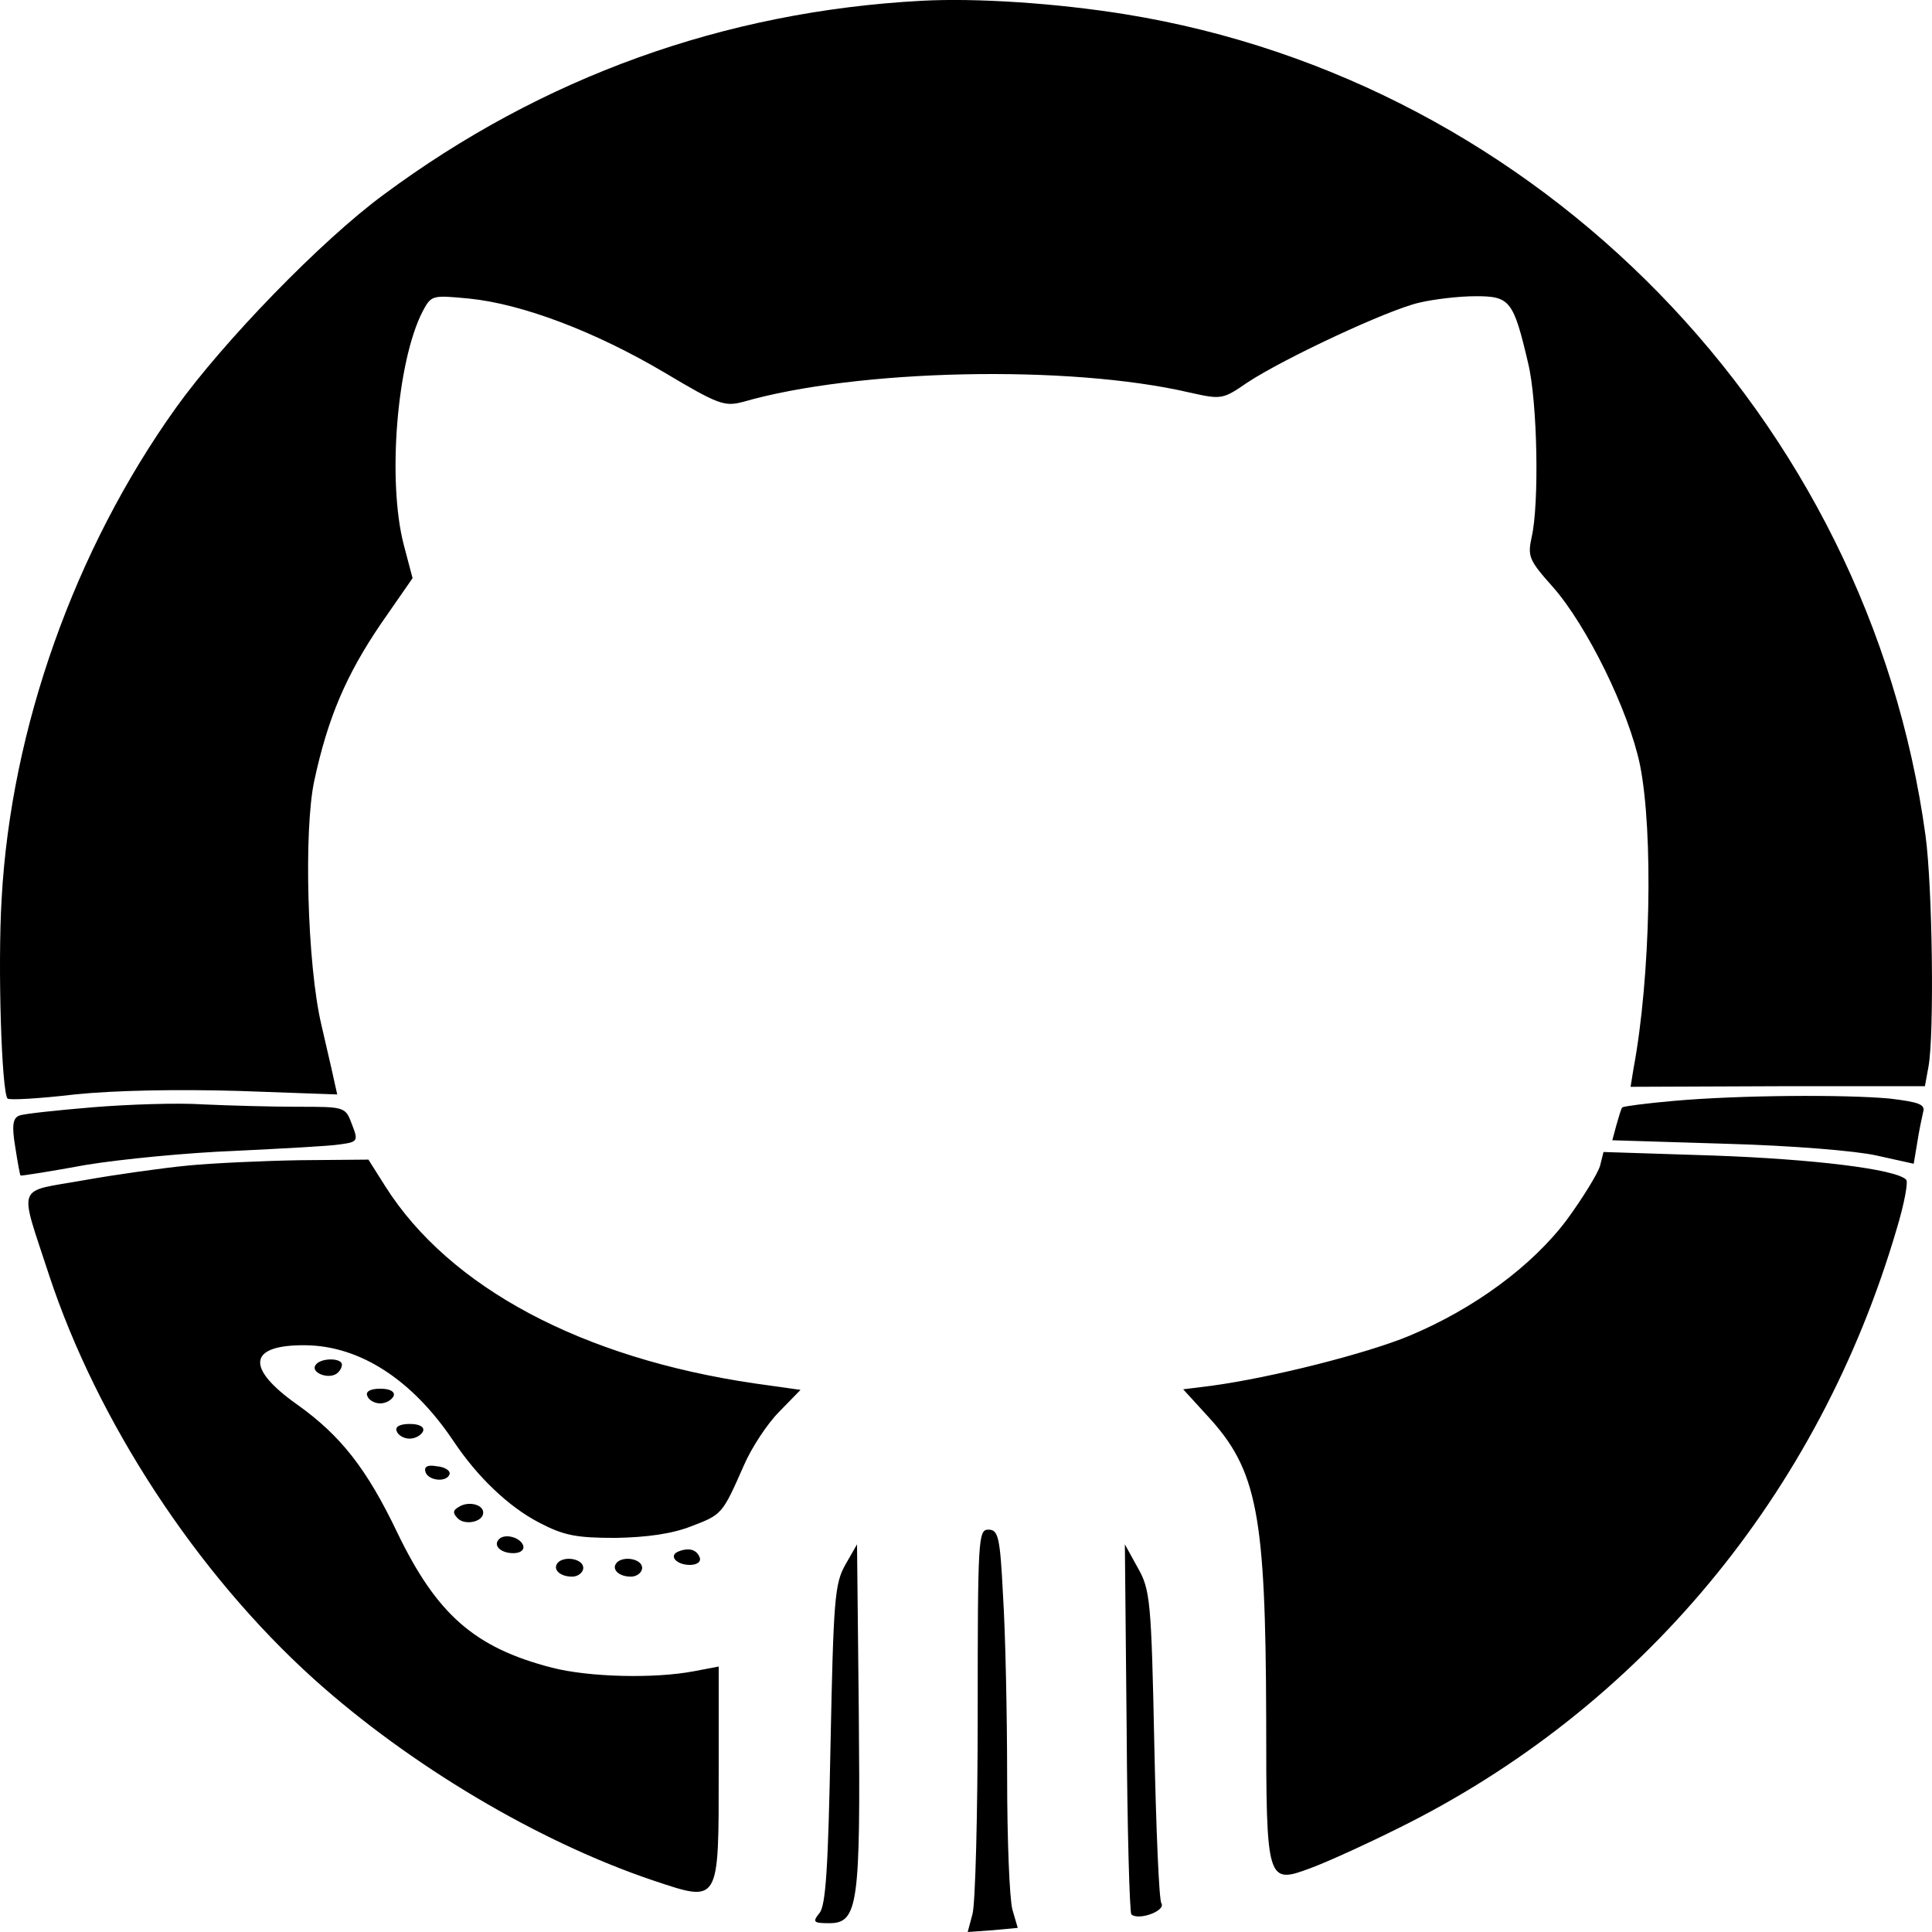 <svg xmlns="http://www.w3.org/2000/svg" width="200" height="200"><path d="M95.423.08c-20.476 1.095-39.307 7.904-55.7 20.065-6.46 4.743-16.637 15.262-21.512 22.072-10.482 14.654-17.064 33.198-18.039 50.771-.426 7.114 0 20.065.61 20.734.182.182 3.351 0 6.947-.425 4.144-.425 10.542-.548 16.941-.365l10.239.365-.366-1.641c-.182-.913-.792-3.405-1.28-5.594-1.462-6.201-1.829-20.125-.731-25.233 1.401-6.506 3.291-10.944 6.886-16.234l3.291-4.743-.914-3.466c-1.706-6.566-.731-18.91 1.95-24.139.914-1.703.975-1.703 4.814-1.338 5.485.548 13.041 3.405 20.232 7.661 5.606 3.344 6.216 3.526 8.105 3.04 11.761-3.405 33.761-3.891 46.255-.973 3.291.73 3.412.73 5.972-1.034 3.779-2.493 14.565-7.54 17.795-8.269 1.524-.365 4.144-.669 5.85-.669 3.535 0 3.9.425 5.424 6.931.975 4.013 1.157 14.593.366 17.998-.426 2.006-.305 2.371 2.194 5.169 3.535 4.013 7.861 12.829 9.019 18.423 1.401 6.993 1.097 22.01-.67 31.436l-.305 1.885 15.235-.061h15.235l.366-2.006c.61-3.284.426-18.605-.305-23.957-5.911-43.171-39.977-78.071-82.819-85.003-7.13-1.155-15.479-1.703-21.086-1.399zm77.821 113.885c-2.742.244-5.119.547-5.302.669-.122.121-.366.973-.61 1.824l-.426 1.581 11.822.365c6.704.183 13.407.73 15.54 1.216l3.839.851.366-2.189c.182-1.216.487-2.615.61-3.161.244-.79-.426-1.034-3.474-1.399-4.631-.425-15.54-.365-22.365.244zm-163.748.669c-3.656.304-7.069.669-7.496.851-.67.244-.792 1.034-.426 3.223.244 1.581.487 2.919.549 2.979.061.061 3.107-.425 6.765-1.095 3.717-.608 10.665-1.276 15.54-1.459 4.875-.244 9.69-.486 10.786-.669 1.829-.244 1.889-.365 1.219-2.068-.67-1.824-.731-1.824-5.606-1.824-2.681 0-7.069-.121-9.75-.244-2.681-.182-7.861 0-11.579.304zm156.131 6.08c-.244.79-1.767 3.284-3.412 5.533-3.595 4.804-9.629 9.243-16.332 12.039-4.387 1.824-14.199 4.318-20.476 5.169l-2.925.365 2.499 2.736c5.18 5.594 6.034 10.154 6.094 31.313 0 17.085.061 17.208 4.631 15.505 1.645-.608 5.667-2.433 8.959-4.074 25.169-12.404 43.634-34.658 51.679-62.08.792-2.615 1.219-4.925.975-5.108-1.097-1.095-9.69-2.128-19.989-2.493l-11.335-.365-.366 1.459zm-146.136-.06c-2.56.244-7.374.913-10.786 1.52-7.13 1.276-6.765.182-3.656 9.729 4.997 15.2 15.296 30.949 27.424 41.893 9.934 8.938 23.219 16.843 35.102 20.855 6.947 2.31 6.825 2.554 6.825-11.431v-10.701l-2.56.486c-4.144.79-10.909.608-14.686-.365-8.044-2.068-11.945-5.533-16.027-13.985-3.169-6.628-5.85-10.033-10.36-13.255-5.424-3.83-5.057-6.201.854-6.141 5.667.061 11.091 3.588 15.357 9.971 2.437 3.648 5.667 6.749 8.836 8.391 2.56 1.338 3.839 1.581 7.922 1.581 3.291-.061 5.85-.426 7.861-1.216 3.169-1.216 3.169-1.216 5.424-6.324.792-1.824 2.437-4.318 3.656-5.533l2.194-2.25-4.754-.669c-17.856-2.615-31.567-9.911-38.21-20.369l-1.767-2.798-7.009.061c-3.839.061-9.08.304-11.64.548zm13.162 20.673c-.487.73 1.219 1.459 2.132.913.305-.182.61-.608.61-.973 0-.73-2.255-.73-2.742.061zm5.364 3.161c.122.425.731.79 1.341.79s1.219-.365 1.401-.79c.122-.425-.366-.73-1.401-.73-1.036 0-1.524.304-1.341.73zm3.046 3.649c.122.425.731.79 1.341.79s1.219-.365 1.401-.79c.122-.425-.366-.73-1.401-.73-1.036 0-1.524.304-1.341.73zm2.986 4.256c.305.913 2.255 1.095 2.499.183.061-.365-.549-.73-1.341-.79-.975-.182-1.341.061-1.157.608zm3.474 3.586c-.67.365-.67.669-.122 1.216.731.73 2.62.365 2.62-.608 0-.851-1.524-1.216-2.499-.608zm53.689 21.403c0 10.398-.244 19.822-.549 20.794l-.487 1.824 2.56-.182 2.62-.244-.549-1.885c-.305-1.095-.549-7.296-.549-13.803 0-6.506-.182-14.958-.426-18.728-.305-6.08-.487-6.81-1.524-6.81-1.036 0-1.097.913-1.097 19.032zm-49.545-18.058c-.67.669.182 1.459 1.462 1.459.731 0 1.157-.304 1.036-.79-.305-.851-1.889-1.276-2.499-.669zm18.587 1.276c-1.097.425-.244 1.399 1.157 1.399.731 0 1.157-.304 1.036-.73-.305-.851-1.097-1.095-2.194-.669zm17.246 1.399c-1.097 1.946-1.219 3.648-1.524 18.605-.244 12.708-.487 16.72-1.157 17.45-.731.913-.61 1.034 1.036 1.034 2.986 0 3.23-2.006 3.047-21.889l-.183-17.329-1.219 2.128zm29.13 16.843c.061 10.398.305 19.092.487 19.335.731.669 3.595-.365 3.107-1.155-.244-.365-.549-7.783-.731-16.478-.305-14.837-.426-15.992-1.706-18.24l-1.341-2.433.183 18.97zm-58.869-17.087c-.61.669.182 1.459 1.462 1.459.61 0 1.157-.425 1.157-.913 0-.913-1.889-1.276-2.62-.548zm6.094 0c-.61.669.182 1.459 1.462 1.459.61 0 1.157-.425 1.157-.913 0-.913-1.889-1.276-2.62-.548z"/></svg>